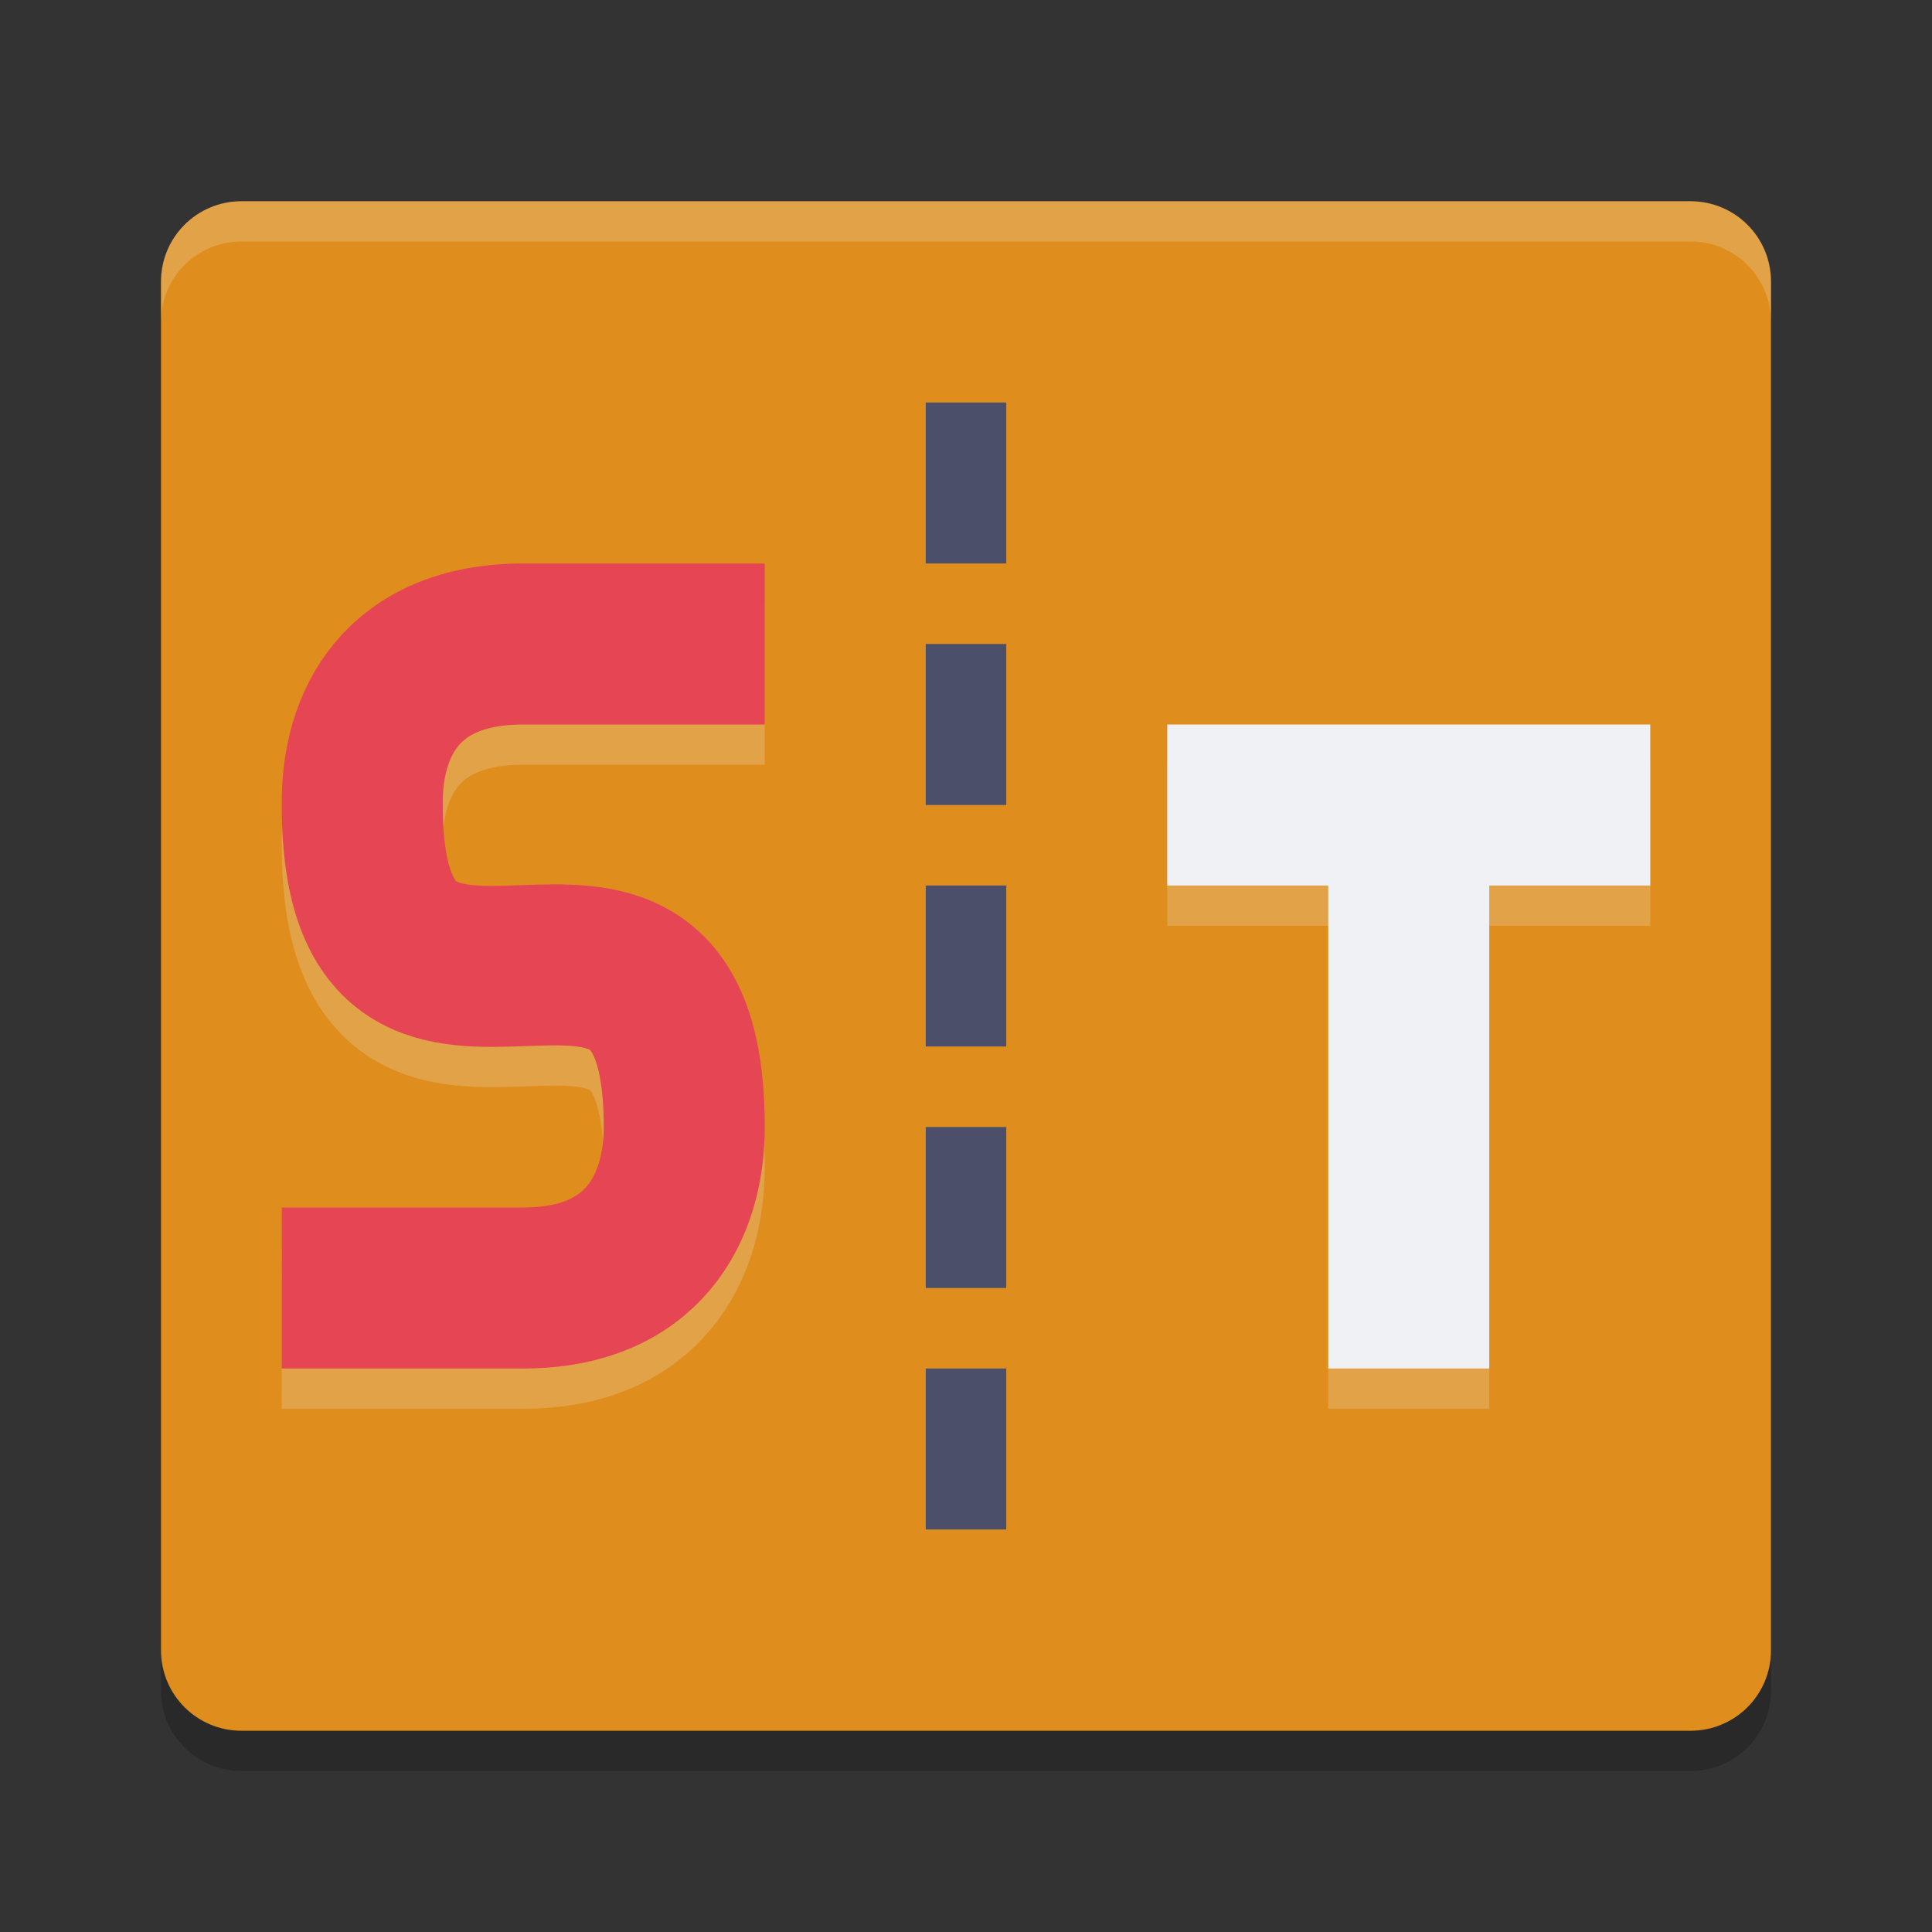 <svg xmlns="http://www.w3.org/2000/svg" width="48" height="48" version="1">
 <rect width="100%" height="100%" fill="#333333" stroke="none"/>
 <path style="opacity:0.2" d="M 44,42 44,8 C 44,6.892 43.108,6 42,6 L 6,6 C 4.892,6 4,6.892 4,8 l 0,34 c 0,1.108 0.892,2 2,2 l 36,0 c 1.108,0 2,-0.892 2,-2 z"/>
 <path style="fill:#df8e1d" d="M 44,41 44,7 C 44,5.892 43.108,5 42,5 L 6,5 C 4.892,5 4,5.892 4,7 l 0,34 c 0,1.108 0.892,2 2,2 l 36,0 c 1.108,0 2,-0.892 2,-2 z"/>
 <path style="opacity:0.2;fill:none;stroke:#eff1f5;stroke-width:4" d="m 7,33 c 0,0 3.017,9.6e-4 6,0 2.984,-9.61e-4 4,-2 4,-4 0,-8.299 -8,0.274 -8,-8 -0.024,-2.013 0.975,-4 4,-4 l 6,0"/>
 <path style="fill:none;stroke:#e64553;stroke-width:4" d="m 7,32 c 0,0 3.017,9.6e-4 6,0 2.984,-9.61e-4 4,-2 4,-4 0,-8.299 -8,0.274 -8,-8 -0.024,-2.013 0.975,-4 4,-4 l 6,0"/>
 <path style="opacity:0.2;fill:none;stroke:#eff1f5;stroke-width:4" d="m 29,21 12,0 m -6,14 0,-14"/>
 <path style="fill:none;stroke:#eff1f5;stroke-width:4" d="m 29,20 12,0 m -6,14 0,-14"/>
 <path style="fill:#eff1f5;opacity:0.2" d="M 6 5 C 4.892 5 4 5.892 4 7 L 4 8 C 4 6.892 4.892 6 6 6 L 42 6 C 43.108 6 44 6.892 44 8 L 44 7 C 44 5.892 43.108 5 42 5 L 6 5 z"/>
 <rect style="fill:#4c4f69" width="2" height="4" x="23" y="22"/>
 <rect style="fill:#4c4f69" width="2" height="4" x="23" y="16"/>
 <rect style="fill:#4c4f69" width="2" height="4" x="23" y="10"/>
 <rect style="fill:#4c4f69" width="2" height="4" x="23" y="34"/>
 <rect style="fill:#4c4f69" width="2" height="4" x="23" y="28"/>
</svg>
